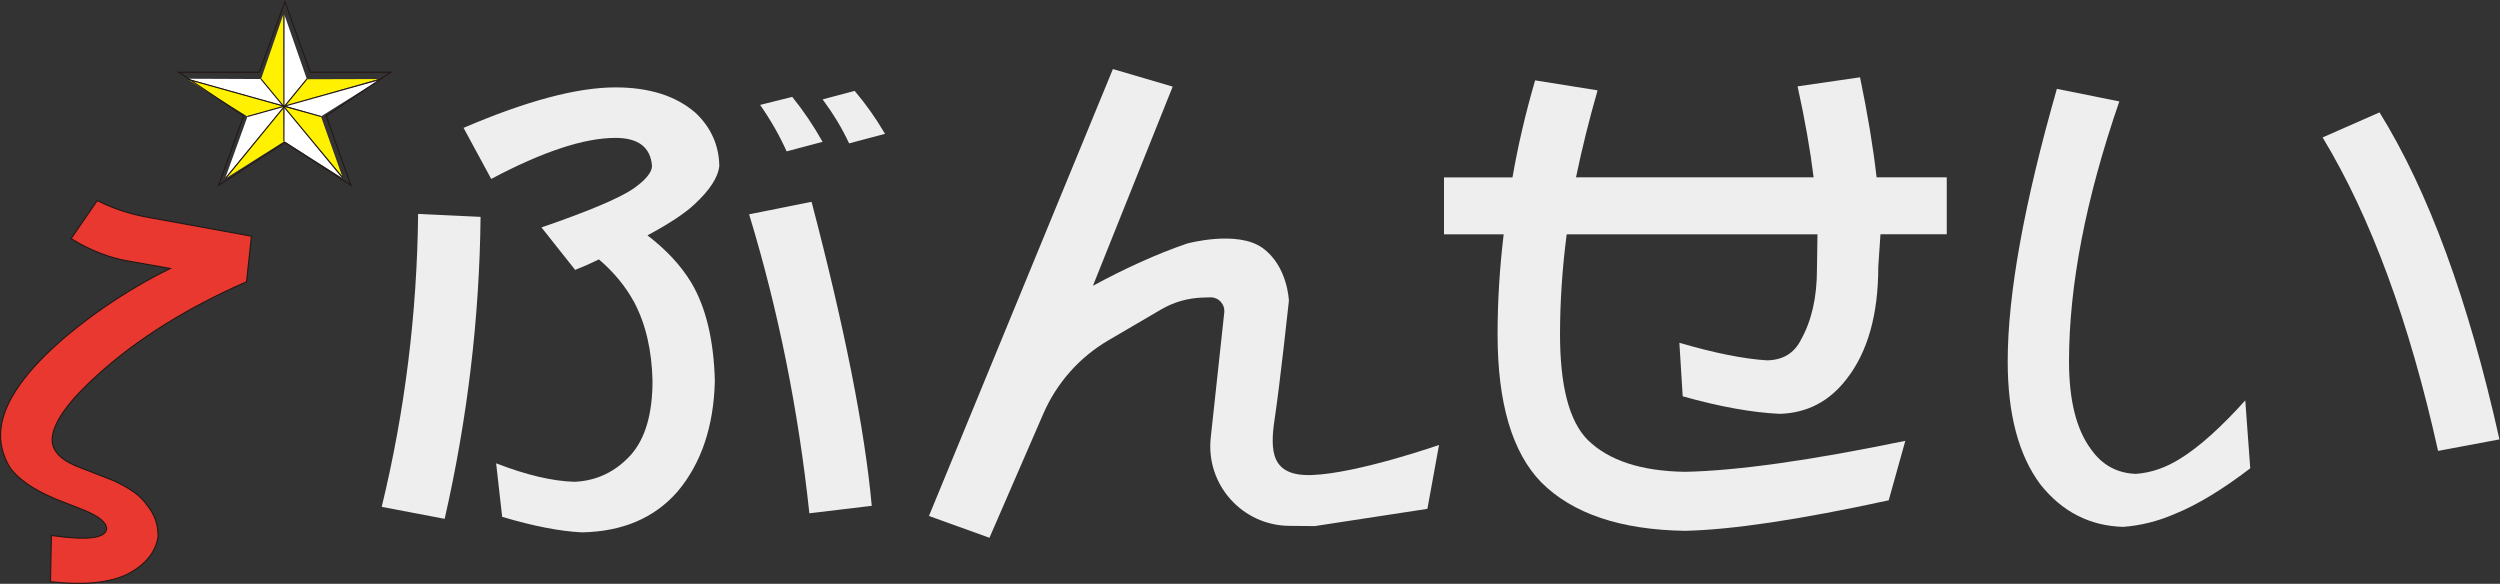 <?xml version="1.0" encoding="utf-8"?>
<!-- Generator: Adobe Illustrator 27.7.0, SVG Export Plug-In . SVG Version: 6.00 Build 0)  -->
<svg version="1.1" id="_レイヤー_2" xmlns="http://www.w3.org/2000/svg" xmlns:xlink="http://www.w3.org/1999/xlink" x="0px"
	 y="0px" viewBox="0 0 488.07 113.98" style="enable-background:new 0 0 488.07 113.98;" xml:space="preserve">
<rect x="0" y="0" width="488.07" height="113.98" fill="#333333" stroke="none"/>
<style type="text/css">
	.st0{fill:#FFFFFF;}
	.st1{fill:#FFF100;}
	.st2{fill:none;stroke:#231815;stroke-width:0.22;}
	.st3{fill:#EEEEEE;}
	.st4{fill:#E8382F;stroke:#231815;stroke-width:0.22;}
</style>
<g>
	<polyline class="st0" points="36.57,15.37 50.93,15.43 55.27,20.64 	"/>
	<polyline class="st0" points="55.43,20.79 48.33,22.71 43.98,34.75 	"/>
	<polyline class="st0" points="55.48,20.93 66.92,34.82 55.43,27.54 	"/>
	<polyline class="st0" points="74.19,15.51 55.54,20.64 62.69,22.71 	"/>
	<polyline class="st0" points="55.48,2.75 55.43,20.79 59.88,15.37 	"/>
	<polyline class="st1" points="55.38,2.63 55.43,20.77 50.96,15.43 	"/>
	<polyline class="st1" points="73.93,15.43 59.86,15.47 55.7,20.6 	"/>
	<polyline class="st1" points="55.43,20.84 66.82,34.45 62.66,22.74 	"/>
	<polyline class="st1" points="44.11,34.79 55.38,20.93 55.43,27.64 	"/>
	<polyline class="st1" points="36.58,15.47 55.33,20.77 48.22,22.69 	"/>
	<path class="st2" d="M60.57,14.1h15.74l-12.63,8.52l4.82,13.54l-12.88-8.37L42.7,36.16l4.86-13.54L34.9,14.1h15.73l5-13.77
		L60.57,14.1z"/>
	<line class="st2" x1="55.43" y1="2.63" x2="55.43" y2="27.58"/>
	<line class="st2" x1="36.58" y1="15.47" x2="62.66" y2="22.74"/>
	<line class="st2" x1="74.29" y1="15.47" x2="48.32" y2="22.74"/>
	<line class="st2" x1="66.92" y1="34.74" x2="50.96" y2="15.43"/>
	<line class="st2" x1="44.06" y1="34.79" x2="59.91" y2="15.43"/>
</g>
<path class="st3" d="M74.52,98.95c4.53-18.67,6.9-37.73,7.11-57.19l12.19,0.58c-0.21,19.72-2.55,39.37-7.01,58.95L74.52,98.95
	L74.52,98.95z M90.48,24.97c12.29-5.27,22.18-7.91,29.67-7.91c6.61,0,11.83,1.66,15.64,4.97c3.02,2.86,4.56,6.32,4.64,10.34
	c-0.22,2.22-1.84,4.73-4.86,7.53c-1.87,1.75-4.92,3.77-9.17,6.05c3.67,2.8,6.51,5.86,8.53,9.18c2.87,4.8,4.42,11.21,4.63,19.22
	c-0.21,8.92-2.66,16.14-7.33,21.67c-4.53,5.15-10.75,7.77-18.66,7.91c-4.24-0.21-9.42-1.21-15.53-3.03l-1.18-10.45
	c5.9,2.29,11,3.49,15.32,3.61c4.32-0.2,7.99-1.95,11-5.27c2.8-3.18,4.21-8,4.21-14.44c-0.14-5.99-1.33-11.09-3.56-15.31
	c-1.65-3.07-3.95-5.87-6.9-8.4c-1.44,0.71-2.99,1.4-4.64,2.05l-6.58-8.29c9.28-3.19,15.28-5.73,18.02-7.62
	c2.37-1.69,3.56-3.16,3.56-4.4c-0.29-3.63-2.66-5.46-7.12-5.46c-6.12,0-14.21,2.67-24.27,8.01l-5.39-9.95l0,0L90.48,24.97z
	 M158.44,39.4c6.47,24.66,10.39,44.44,11.75,59.35l-12.18,1.46c-2.16-20.23-6.07-39.69-11.76-58.37L158.44,39.4L158.44,39.4z
	 M154.66,18.91c2.16,2.67,4.14,5.59,5.93,8.78l-7.02,1.86c-1.37-3.06-3.09-6.08-5.17-9.07l6.25-1.56L154.66,18.91z M166.85,17.74
	c2.16,2.54,4.14,5.33,5.93,8.39l-7.01,1.86c-1.36-2.93-3.09-5.78-5.17-8.59l6.25-1.65V17.74z"/>
<path class="st3" d="M281.9,34.63h13.38c1.08-6.25,2.56-12.56,4.42-18.94l12.19,1.95c-1.66,5.79-3.06,11.45-4.21,16.98h46.39
	c-0.65-5.27-1.69-11.19-3.13-17.76l12.19-1.77c1.51,7.3,2.59,13.8,3.23,19.53h13.7v11.12h-12.94l-0.43,6.35
	c0,9.3-2.05,16.59-6.15,21.86c-3.38,4.42-7.77,6.71-13.16,6.84c-5.39-0.26-11.68-1.4-18.87-3.42l-0.65-10.45
	c6.9,2.02,12.62,3.16,17.15,3.43c3.09-0.07,5.28-1.41,6.58-4.01c2.08-3.7,3.13-8.28,3.13-13.75l0.1-6.84h-48.96
	c-0.86,6.63-1.3,13.14-1.3,19.52c0,10.09,1.79,16.95,5.39,20.6c4.1,4.03,10.43,6.11,18.99,6.24c10.13-0.2,24.48-2.21,43.03-6.05
	l-3.24,11.61c-17.33,3.77-30.6,5.76-39.79,5.96c-12.59-0.2-21.94-3.36-28.05-9.47c-5.68-5.85-8.52-15.49-8.52-28.89
	c0-6.45,0.4-12.95,1.19-19.52h-11.65V34.63H281.9z"/>
<path class="st3" d="M391.96,70.55c0-13.09,3.2-30.81,9.6-53.2l12.19,2.45c-6.55,18.99-9.82,35.92-9.82,50.75
	c0,7.62,1.44,13.33,4.31,17.18c2.16,3.06,5.07,4.65,8.74,4.78c2.95-0.2,5.86-1.2,8.74-3.02c3.67-2.28,7.88-6.06,12.62-11.32
	l0.97,13.26c-5.46,4.17-10.36,7.13-14.67,8.88c-3.31,1.44-6.69,2.29-10.14,2.55c-6.54-0.19-11.93-2.96-16.17-8.3
	c-4.25-5.72-6.37-13.72-6.37-24l0,0L391.96,70.55z M464.55,21.94c9.57,15.43,17.37,36.7,23.41,63.84l-11.98,2.25
	c-5.61-25.25-13.13-45.64-22.54-61.2L464.55,21.94L464.55,21.94z"/>
<path class="st4" d="M18.97,39.15c3.25,1.63,6.68,2.74,10.28,3.34l19.84,3.62l-0.96,8.9c-11.6,5.09-21.27,11.13-29.01,18.12
	c-5.61,5.06-8.58,9.13-8.91,12.24c-0.25,2.3,1.26,4.15,4.54,5.57l7.28,2.84c3.27,1.46,5.49,3.06,6.63,4.78
	c1.55,1.84,2.28,3.94,2.19,6.32c-0.51,3.02-2.51,5.43-6.02,7.25c-3.61,1.69-8.61,2.16-14.98,1.43l0.19-9.02
	c6.98,1,10.58,0.57,10.78-1.31c-0.04-1.21-1.46-2.39-4.24-3.56l-5.77-2.27c-4.45-1.89-7.45-3.98-9-6.32
	c-1.37-2.39-1.91-4.85-1.64-7.36c0.58-5.34,4.84-11.39,12.78-18.12c6.26-5.21,13.02-9.61,20.27-13.19l-8.04-1.42
	c-3.83-0.64-7.59-2.11-11.3-4.4l5.08-7.4L18.97,39.15z"/>
<path class="st3" d="M228.94,16.91l-11.67-3.43l-35.91,87.25l11.81,4.26l10.52-24.23c2.61-6,7.05-11.02,12.7-14.32l10.3-6.03
	c2.43-1.42,5.17-2.21,7.98-2.31l1.58-0.05c1.63-0.06,2.94,1.35,2.76,2.97l-2.64,24.43c-0.99,9.13,6.12,17.12,15.3,17.21l4.99,0.05
	l22.01-3.37l2.27-12.47c0,0-15.91,5.55-24.82,5.87c-7.96,0.28-8.24-4.6-7.25-11.1c0.99-6.51,2.76-22.91,2.76-22.91
	s-0.21-6.79-5.16-10.33c-4.95-3.54-14.73-0.85-14.73-0.85c-5.9,2.02-12.05,4.83-18.37,8.24L228.94,16.91z"/>
</svg>
